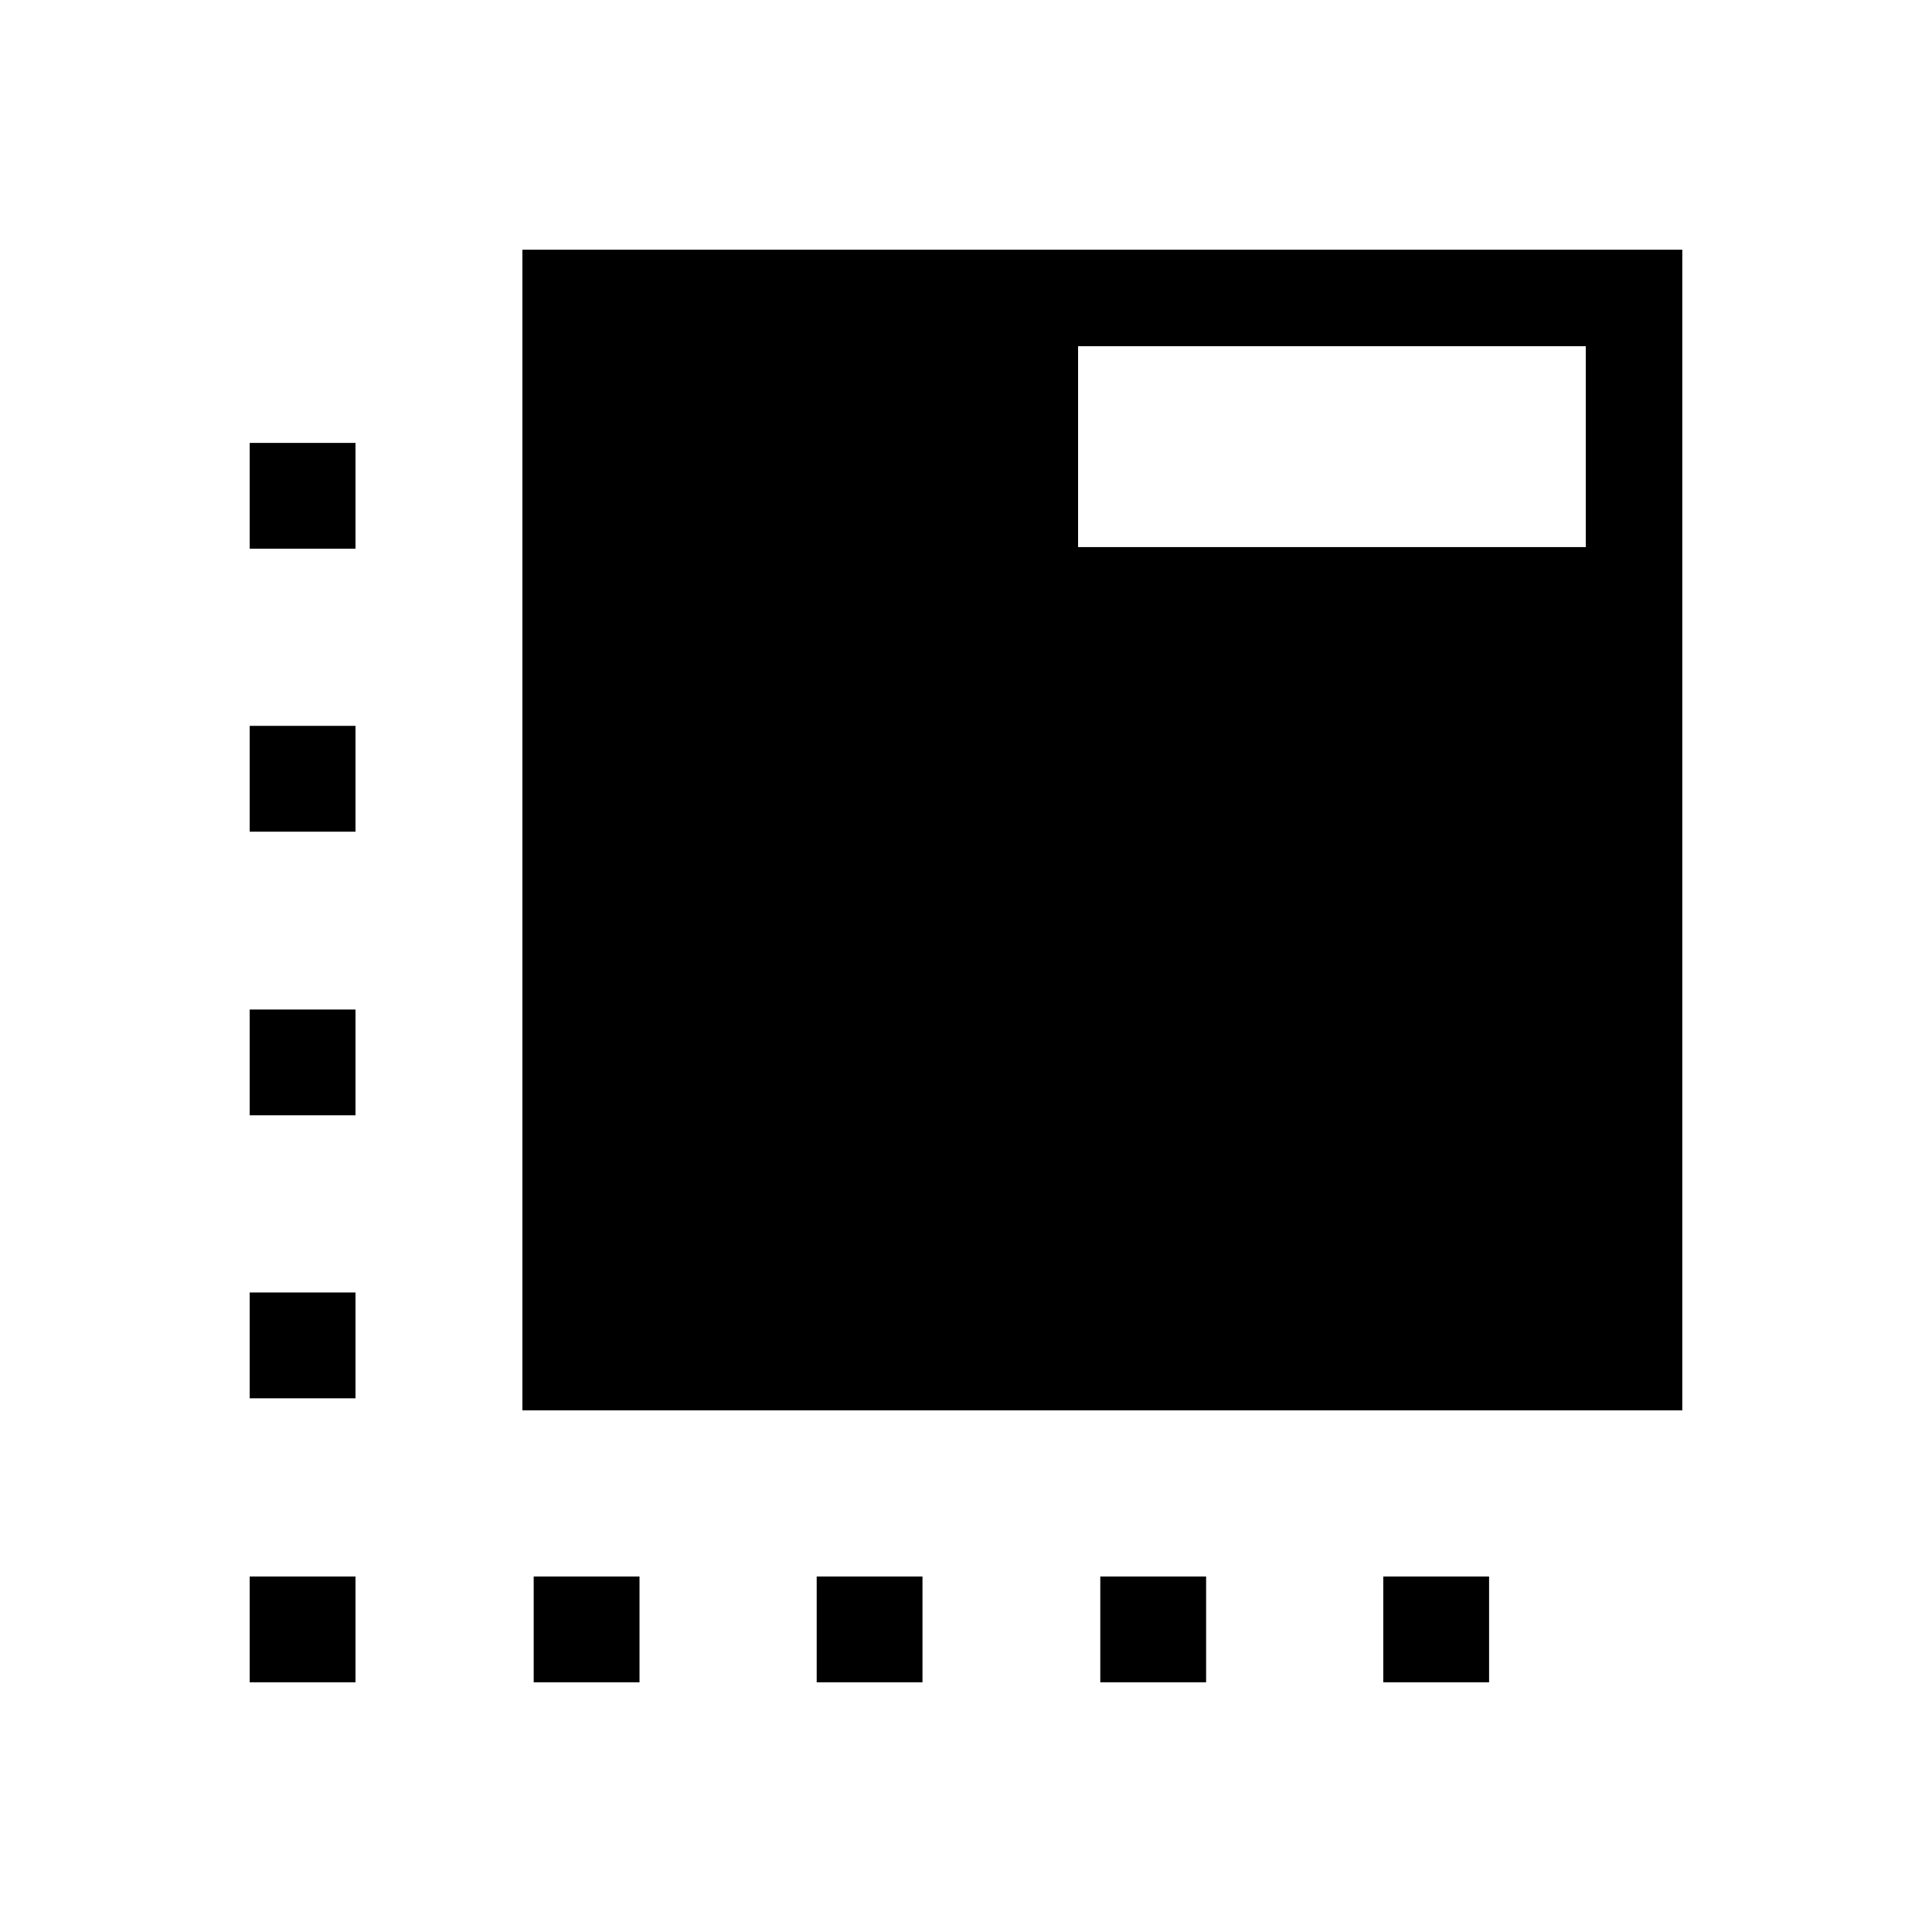 <svg xmlns="http://www.w3.org/2000/svg" height="20" viewBox="0 -960 960 960" width="20"><path d="M259.58-259.19v-576.73h576.34v576.73H259.58Zm5.61 135.11v-52.57h52.58v52.57h-52.58Zm-88.54-563.27h-52.57v-52.57h52.57v52.57Zm229.16 563.27v-52.57h52.57v52.57h-52.57Zm140.92 0v-52.57h52.58v52.57h-52.58Zm-422.65 0v-52.57h52.57v52.57h-52.57Zm0-141.11v-52.58h52.57v52.58h-52.57Zm0-140.62v-52.57h52.57v52.57h-52.57Zm0-140.92v-52.58h52.57v52.58h-52.57Zm563.27 370.08h52.57v52.57h-52.57v-52.57ZM535.69-688.16h252.27v-99.8H535.69v99.8Z"/></svg>